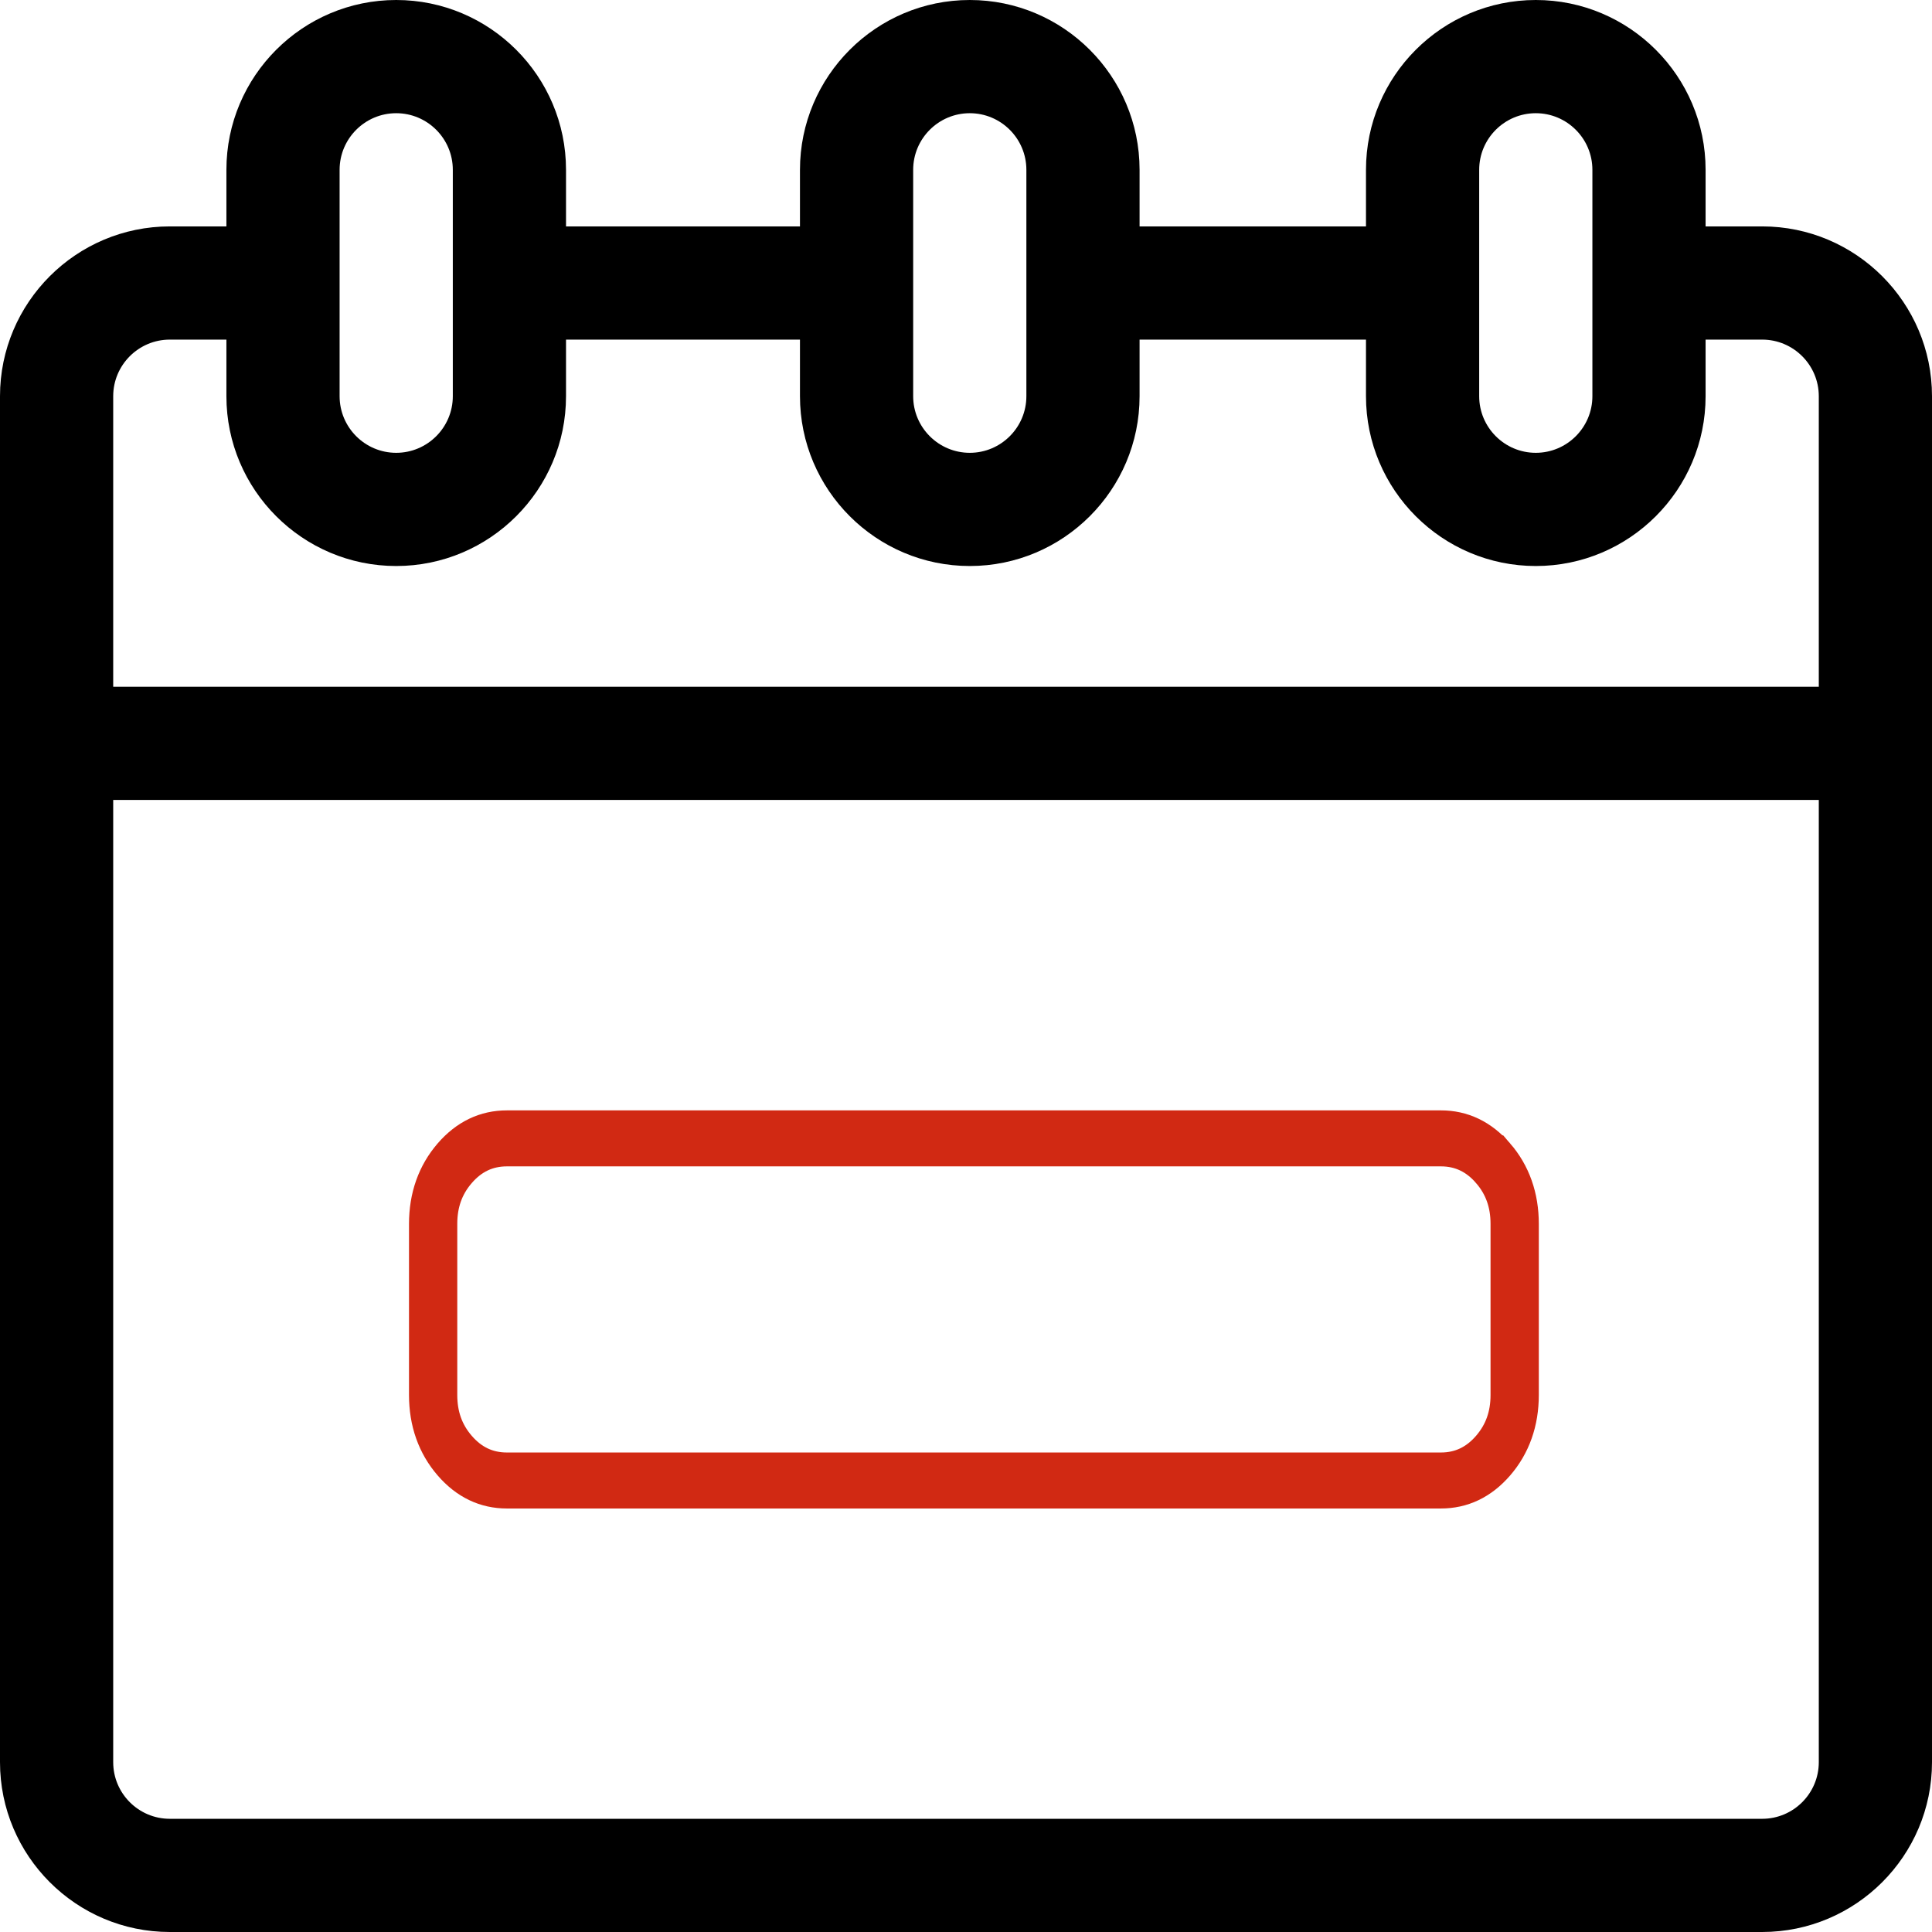 <?xml version="1.0" encoding="UTF-8" standalone="no"?>
<!-- Generator: Adobe Illustrator 19.0.0, SVG Export Plug-In . SVG Version: 6.00 Build 0)  -->

<svg
   xmlns:dc="http://purl.org/dc/elements/1.1/"
   xmlns:cc="http://creativecommons.org/ns#"
   xmlns:rdf="http://www.w3.org/1999/02/22-rdf-syntax-ns#"
   xmlns:svg="http://www.w3.org/2000/svg"
   xmlns="http://www.w3.org/2000/svg"
   xmlns:sodipodi="http://sodipodi.sourceforge.net/DTD/sodipodi-0.dtd"
   xmlns:inkscape="http://www.inkscape.org/namespaces/inkscape"
   version="1.1"
   id="Capa_1"
   x="0px"
   y="0px"
   viewBox="0 0 512 512"
   style="enable-background:new 0 0 512 512;"
   xml:space="preserve"
   sodipodi:docname="subscription.svg"
   inkscape:version="0.92.4 (5da689c313, 2019-01-14)"><defs
   id="defs47" /><sodipodi:namedview
   pagecolor="#ffffff"
   bordercolor="#666666"
   borderopacity="1"
   objecttolerance="10"
   gridtolerance="10"
   guidetolerance="10"
   inkscape:pageopacity="0"
   inkscape:pageshadow="2"
   inkscape:window-width="1920"
   inkscape:window-height="1001"
   id="namedview45"
   showgrid="false"
   inkscape:zoom="0.921875"
   inkscape:cx="184.61387"
   inkscape:cy="199.44131"
   inkscape:window-x="-9"
   inkscape:window-y="-9"
   inkscape:window-maximized="1"
   inkscape:current-layer="Capa_1" />
<g
   id="g6">
	<g
   id="g4">
		<path
   d="M467,60h-15V45c0-24.813-20.187-45-45-45s-45,20.187-45,45v15h-60V45c0-24.813-20.187-45-45-45s-45,20.187-45,45v15h-62    V45c0-24.813-20.187-45-45-45S60,20.187,60,45v15H45C20.187,60,0,80.187,0,105c0,2.176,0,356.248,0,362c0,24.813,20.187,45,45,45    h422c24.813,0,45-20.187,45-45c0-2.763,0-357.126,0-362C512,80.187,491.813,60,467,60z M392,45c0-8.271,6.729-15,15-15    s15,6.729,15,15v60c0,8.271-6.729,15-15,15s-15-6.729-15-15V45z M242,45c0-8.271,6.729-15,15-15s15,6.729,15,15v60    c0,8.271-6.729,15-15,15s-15-6.729-15-15V45z M90,45c0-8.271,6.729-15,15-15s15,6.729,15,15v60c0,8.271-6.729,15-15,15    s-15-6.729-15-15V45z M482,467c0,8.271-6.729,15-15,15H45c-8.271,0-15-6.729-15-15V212h452V467z M482,182H30v-77    c0-8.271,6.729-15,15-15h15v15c0,24.813,20.187,45,45,45s45-20.187,45-45V90h62v15c0,24.813,20.187,45,45,45s45-20.187,45-45V90    h60v15c0,24.813,20.187,45,45,45s45-20.187,45-45V90h15c8.271,0,15,6.729,15,15V182z"
   id="path2" />
	</g>
</g>

<g
   id="g14">
</g>
<g
   id="g16">
</g>
<g
   id="g18">
</g>
<g
   id="g20">
</g>
<g
   id="g22">
</g>
<g
   id="g24">
</g>
<g
   id="g26">
</g>
<g
   id="g28">
</g>
<g
   id="g30">
</g>
<g
   id="g32">
</g>
<g
   id="g34">
</g>
<g
   id="g36">
</g>
<g
   id="g38">
</g>
<g
   id="g40">
</g>
<g
   id="g42">
</g>
<g
   id="g955"
   transform="matrix(0.713,0,0,0.827,114.786,180.791)"
   style="fill:none;stroke:#d12913;stroke-width:17.943;stroke-miterlimit:4;stroke-dasharray:none;stroke-opacity:1"><g
     id="g899"
     style="fill:none;stroke:#d12913;stroke-width:17.943;stroke-miterlimit:4;stroke-dasharray:none;stroke-opacity:1"><path
       id="path897"
       d="m 394,154.174 c -5.331,-5.33 -11.806,-7.995 -19.417,-7.995 H 27.406 c -7.611,0 -14.084,2.665 -19.414,7.995 C 2.662,159.503 0,165.972 0,173.587 v 54.82 c 0,7.617 2.662,14.086 7.992,19.41 5.33,5.332 11.803,7.994 19.414,7.994 h 347.176 c 7.611,0 14.086,-2.662 19.417,-7.994 5.325,-5.324 7.991,-11.793 7.991,-19.41 v -54.82 c 10e-4,-7.615 -2.658,-14.087 -7.99,-19.413 z"
       inkscape:connector-curvature="0"
       style="fill:none;stroke:#d12913;stroke-width:17.943;stroke-miterlimit:4;stroke-dasharray:none;stroke-opacity:1" /></g><g
     id="g901"
     style="fill:none;stroke:#d12913;stroke-width:17.943;stroke-miterlimit:4;stroke-dasharray:none;stroke-opacity:1" /><g
     id="g903"
     style="fill:none;stroke:#d12913;stroke-width:17.943;stroke-miterlimit:4;stroke-dasharray:none;stroke-opacity:1" /><g
     id="g905"
     style="fill:none;stroke:#d12913;stroke-width:17.943;stroke-miterlimit:4;stroke-dasharray:none;stroke-opacity:1" /><g
     id="g907"
     style="fill:none;stroke:#d12913;stroke-width:17.943;stroke-miterlimit:4;stroke-dasharray:none;stroke-opacity:1" /><g
     id="g909"
     style="fill:none;stroke:#d12913;stroke-width:17.943;stroke-miterlimit:4;stroke-dasharray:none;stroke-opacity:1" /><g
     id="g911"
     style="fill:none;stroke:#d12913;stroke-width:17.943;stroke-miterlimit:4;stroke-dasharray:none;stroke-opacity:1" /><g
     id="g913"
     style="fill:none;stroke:#d12913;stroke-width:17.943;stroke-miterlimit:4;stroke-dasharray:none;stroke-opacity:1" /><g
     id="g915"
     style="fill:none;stroke:#d12913;stroke-width:17.943;stroke-miterlimit:4;stroke-dasharray:none;stroke-opacity:1" /><g
     id="g917"
     style="fill:none;stroke:#d12913;stroke-width:17.943;stroke-miterlimit:4;stroke-dasharray:none;stroke-opacity:1" /><g
     id="g919"
     style="fill:none;stroke:#d12913;stroke-width:17.943;stroke-miterlimit:4;stroke-dasharray:none;stroke-opacity:1" /><g
     id="g921"
     style="fill:none;stroke:#d12913;stroke-width:17.943;stroke-miterlimit:4;stroke-dasharray:none;stroke-opacity:1" /><g
     id="g923"
     style="fill:none;stroke:#d12913;stroke-width:17.943;stroke-miterlimit:4;stroke-dasharray:none;stroke-opacity:1" /><g
     id="g925"
     style="fill:none;stroke:#d12913;stroke-width:17.943;stroke-miterlimit:4;stroke-dasharray:none;stroke-opacity:1" /><g
     id="g927"
     style="fill:none;stroke:#d12913;stroke-width:17.943;stroke-miterlimit:4;stroke-dasharray:none;stroke-opacity:1" /><g
     id="g929"
     style="fill:none;stroke:#d12913;stroke-width:17.943;stroke-miterlimit:4;stroke-dasharray:none;stroke-opacity:1" /></g></svg>